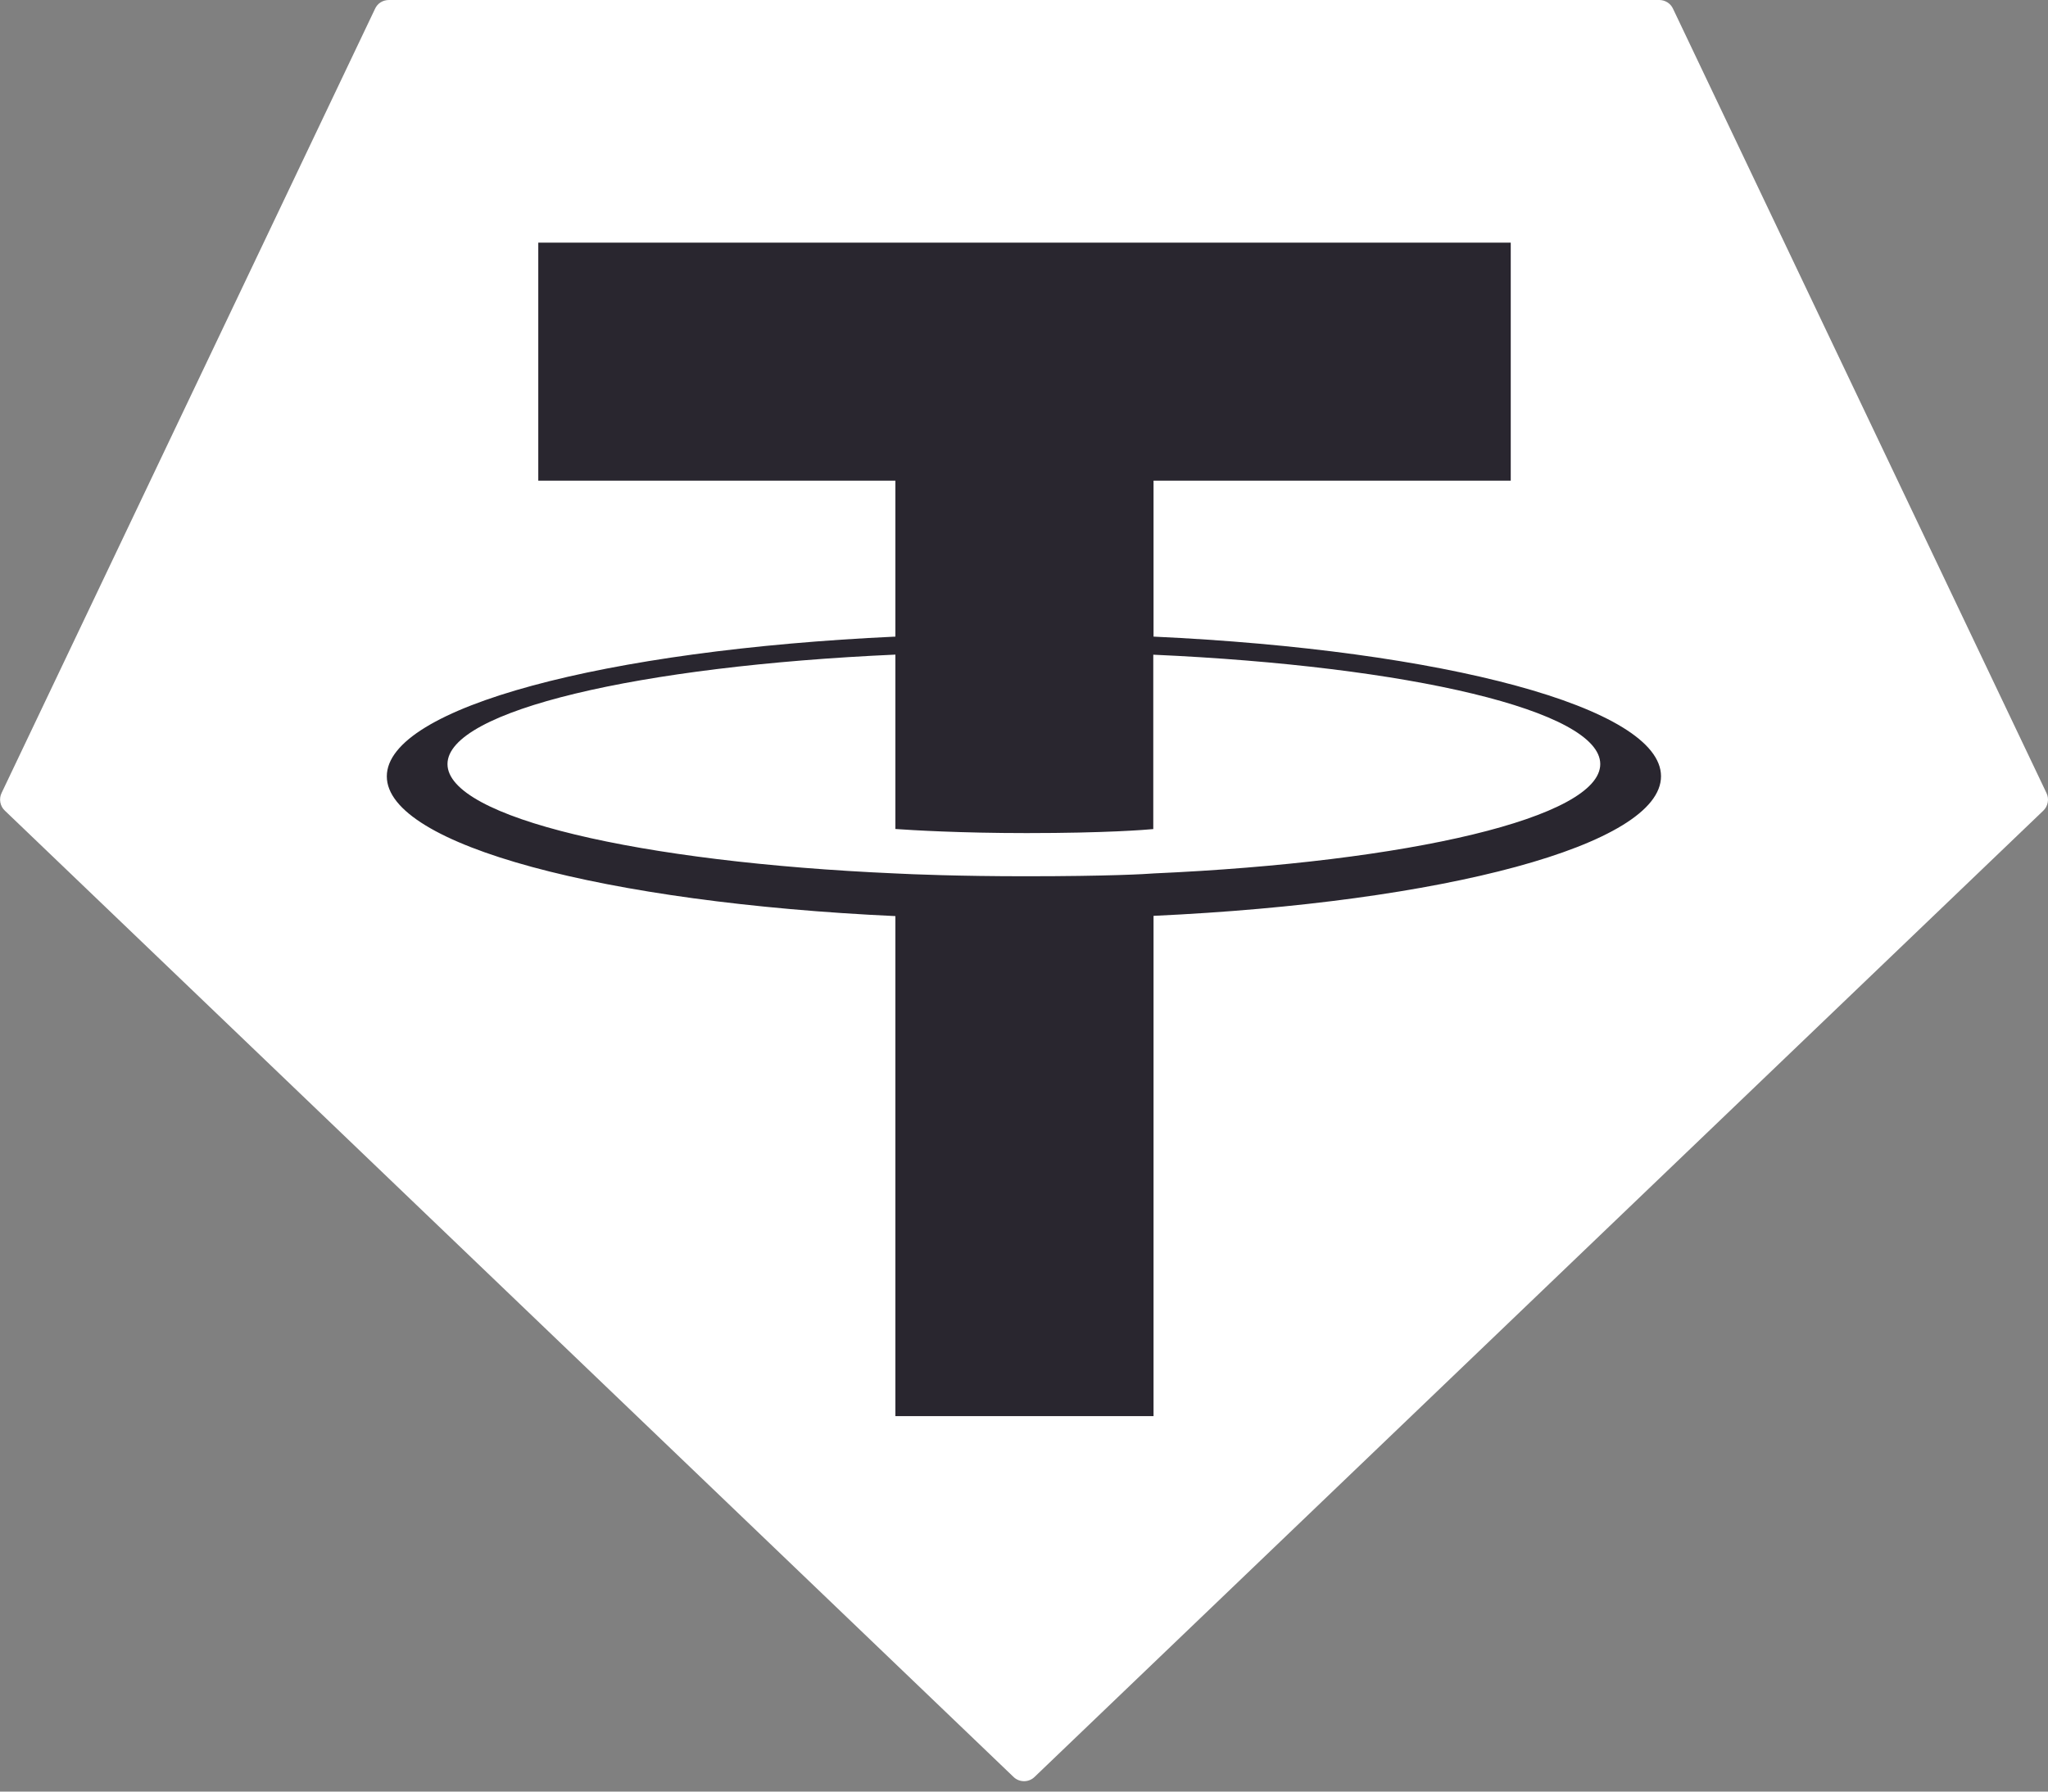 <svg width="24" height="21" viewBox="0 0 24 21" fill="none" xmlns="http://www.w3.org/2000/svg">
<rect x="0" y="0" width="24" height="21" fill="#808080" stroke="none"/>
<g clip-path="url(#clip0)">
<path fill-rule="evenodd" clip-rule="evenodd" d="M4.395 0.103L0.019 9.294C0.002 9.329 -0.003 9.367 0.004 9.405C0.011 9.442 0.029 9.476 0.057 9.502L11.876 20.827C11.909 20.86 11.954 20.878 12.001 20.878C12.047 20.878 12.092 20.86 12.125 20.827L23.944 9.503C23.972 9.477 23.99 9.443 23.997 9.405C24.004 9.368 23.999 9.329 23.982 9.295L19.606 0.103C19.592 0.072 19.569 0.046 19.541 0.028C19.512 0.01 19.479 -7.57261e-05 19.445 1.36834e-05H4.558C4.524 -0 4.49 0.009 4.461 0.027C4.432 0.045 4.409 0.072 4.395 0.103Z" fill="white"/>
<path fill-rule="evenodd" clip-rule="evenodd" d="M13.518 10.238C13.434 10.245 12.995 10.271 12.017 10.271C11.239 10.271 10.687 10.248 10.493 10.238C7.488 10.106 5.244 9.583 5.244 8.956C5.244 8.33 7.488 7.807 10.493 7.673V9.717C10.69 9.731 11.253 9.765 12.031 9.765C12.964 9.765 13.431 9.726 13.515 9.718V7.674C16.515 7.808 18.753 8.331 18.753 8.956C18.753 9.581 16.516 10.105 13.515 10.238L13.518 10.238ZM13.518 7.463V5.634H17.704V2.844H6.308V5.634H10.493V7.462C7.091 7.619 4.533 8.292 4.533 9.1C4.533 9.907 7.091 10.581 10.493 10.738V16.599H13.518V10.735C16.912 10.579 19.465 9.906 19.465 9.099C19.465 8.292 16.914 7.619 13.518 7.462L13.518 7.463Z" fill="#29262F"/>
</g>
<defs>
<clipPath id="clip0">
<rect width="24" height="20.878" fill="white"/>
</clipPath>
</defs>
</svg>
